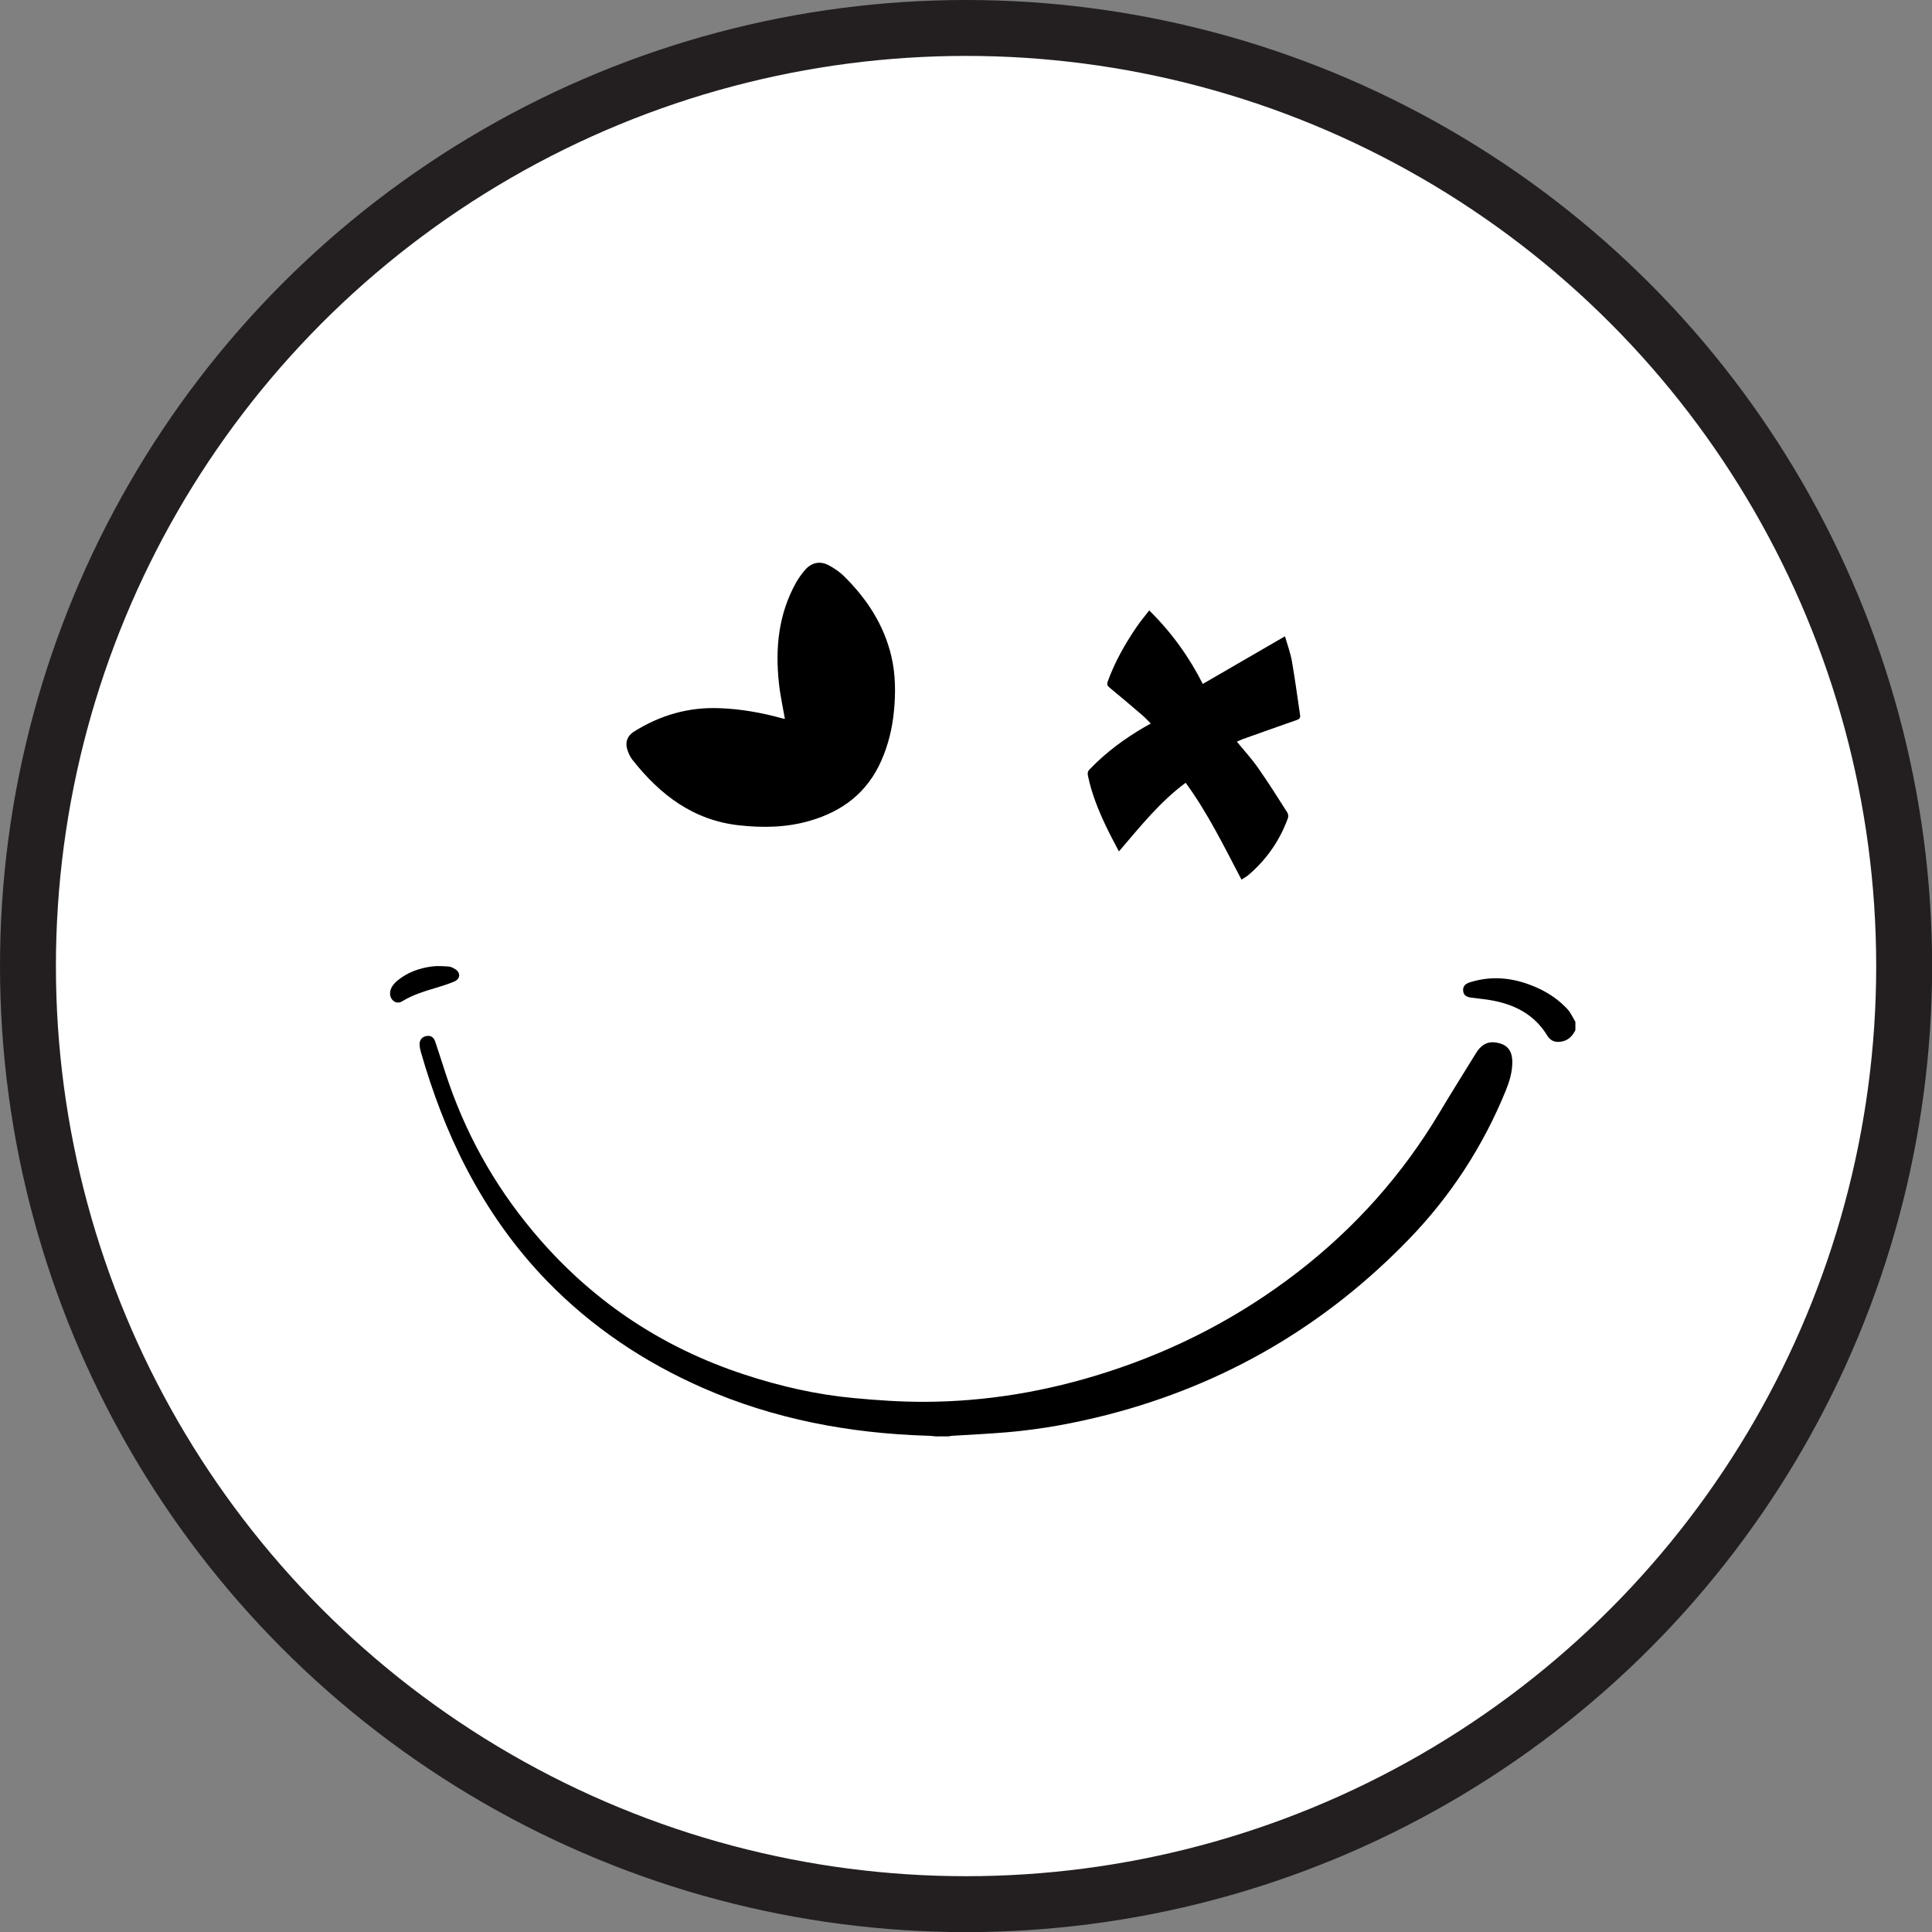 <?xml version="1.0" encoding="UTF-8"?>
<svg id="Layer_2" data-name="Layer 2" xmlns="http://www.w3.org/2000/svg" viewBox="0 0 172.77 172.77">
  <rect x="0" y="0" width="172.77" height="172.77" fill="#808080" stroke="none"/>
  <defs>
    <style>
      .cls-1 {
        fill: #fff;
        stroke: #231f20;
        stroke-miterlimit: 10;
        stroke-width: 5px;
      }

      .cls-2 {
        stroke-width: 0px;
      }
    </style>
  </defs>
  <g id="Layer_1-2" data-name="Layer 1">
    <g>
      <circle class="cls-1" cx="86.39" cy="86.39" r="83.89"/>
      <g>
        <path class="cls-2" d="m83.79,128.46c-.31-.03-.61-.07-.92-.07-6.93-.22-13.65-1.48-20.03-4.28-5.23-2.3-9.9-5.42-13.9-9.53-2.93-3.02-5.32-6.42-7.26-10.15-1.72-3.31-3.02-6.79-4.05-10.38-.06-.2-.1-.42-.11-.62-.02-.42.22-.71.6-.78.39-.07.65.07.8.5.32.94.62,1.9.93,2.85,1.69,5.19,4.28,9.89,7.79,14.09,5.09,6.1,11.41,10.37,18.96,12.84,3.17,1.04,6.4,1.78,9.72,2.09,2.09.2,4.19.34,6.29.34,5.6-.01,11.06-.94,16.39-2.66,6.22-2,11.93-4.98,17.1-8.98,5.1-3.95,9.32-8.68,12.63-14.23,1.07-1.79,2.18-3.56,3.28-5.34.39-.63.92-1.03,1.7-.93,1.06.14,1.53.7,1.53,1.77,0,.88-.25,1.7-.57,2.5-2.03,4.99-4.92,9.44-8.66,13.31-7.5,7.76-16.49,13.01-26.95,15.71-2.96.76-5.95,1.31-8.99,1.57-1.66.14-3.32.22-4.98.32-.08,0-.16.04-.25.05h-1.05Z"/>
        <path class="cls-2" d="m140.88,92.12c-.3.61-.75,1.01-1.46,1.05-.46.03-.81-.17-1.04-.54-1.19-1.96-3.03-2.86-5.21-3.21-.54-.09-1.09-.13-1.63-.21-.48-.07-.67-.25-.7-.64-.02-.36.17-.59.62-.73,2.13-.67,4.17-.36,6.15.56.95.44,1.8,1.04,2.52,1.8.32.33.51.78.75,1.18v.75Z"/>
        <path class="cls-2" d="m70.19,64.29c-.19-1.1-.43-2.16-.54-3.24-.33-3.13-.03-6.16,1.55-8.97.22-.39.49-.76.78-1.1.57-.67,1.35-.85,2.13-.43.48.26.95.57,1.34.95,2.05,2.02,3.59,4.35,4.26,7.19.38,1.62.39,3.27.23,4.92-.15,1.54-.51,3.03-1.14,4.44-1.25,2.83-3.47,4.51-6.38,5.35-2.06.6-4.16.64-6.28.41-4.14-.44-7.12-2.74-9.59-5.87-.22-.28-.37-.63-.47-.97-.18-.62.04-1.18.59-1.53,2.35-1.48,4.88-2.22,7.68-2.11,1.9.07,3.75.4,5.57.9.09.03.19.04.29.06Z"/>
        <path class="cls-2" d="m111.03,78.68c-1.56-2.97-3.01-5.95-5-8.68-2.32,1.71-4.08,3.94-5.97,6.14-.4-.76-.78-1.47-1.13-2.2-.7-1.46-1.31-2.97-1.64-4.57-.05-.23-.02-.4.15-.57,1.45-1.51,3.11-2.74,4.92-3.79.16-.09.33-.18.55-.31-.27-.27-.51-.53-.78-.76-.97-.83-1.94-1.66-2.93-2.47-.19-.16-.22-.29-.15-.5.63-1.75,1.54-3.36,2.58-4.89.33-.5.73-.95,1.14-1.49,2.01,1.97,3.58,4.18,4.79,6.57,2.43-1.41,4.85-2.81,7.35-4.26.23.8.49,1.5.62,2.23.28,1.6.49,3.21.73,4.81.04.27-.07.37-.31.45-1.61.56-3.22,1.14-4.83,1.71-.17.06-.34.15-.51.23.65.79,1.32,1.52,1.88,2.32.92,1.31,1.77,2.66,2.63,4.01.08.13.11.36.05.51-.73,2-1.91,3.7-3.53,5.08-.18.15-.39.26-.62.41Z"/>
        <path class="cls-2" d="m34.88,88.82c.01-.44.28-.81.65-1.12.89-.74,1.94-1.12,3.07-1.27.49-.07.99-.03,1.49,0,.21.01.44.12.62.24.5.31.46.87-.08,1.1-.47.2-.96.36-1.45.51-1.11.33-2.22.65-3.23,1.27-.49.3-1.07-.09-1.07-.72Z"/>
      </g>
    </g>
  </g>
</svg>